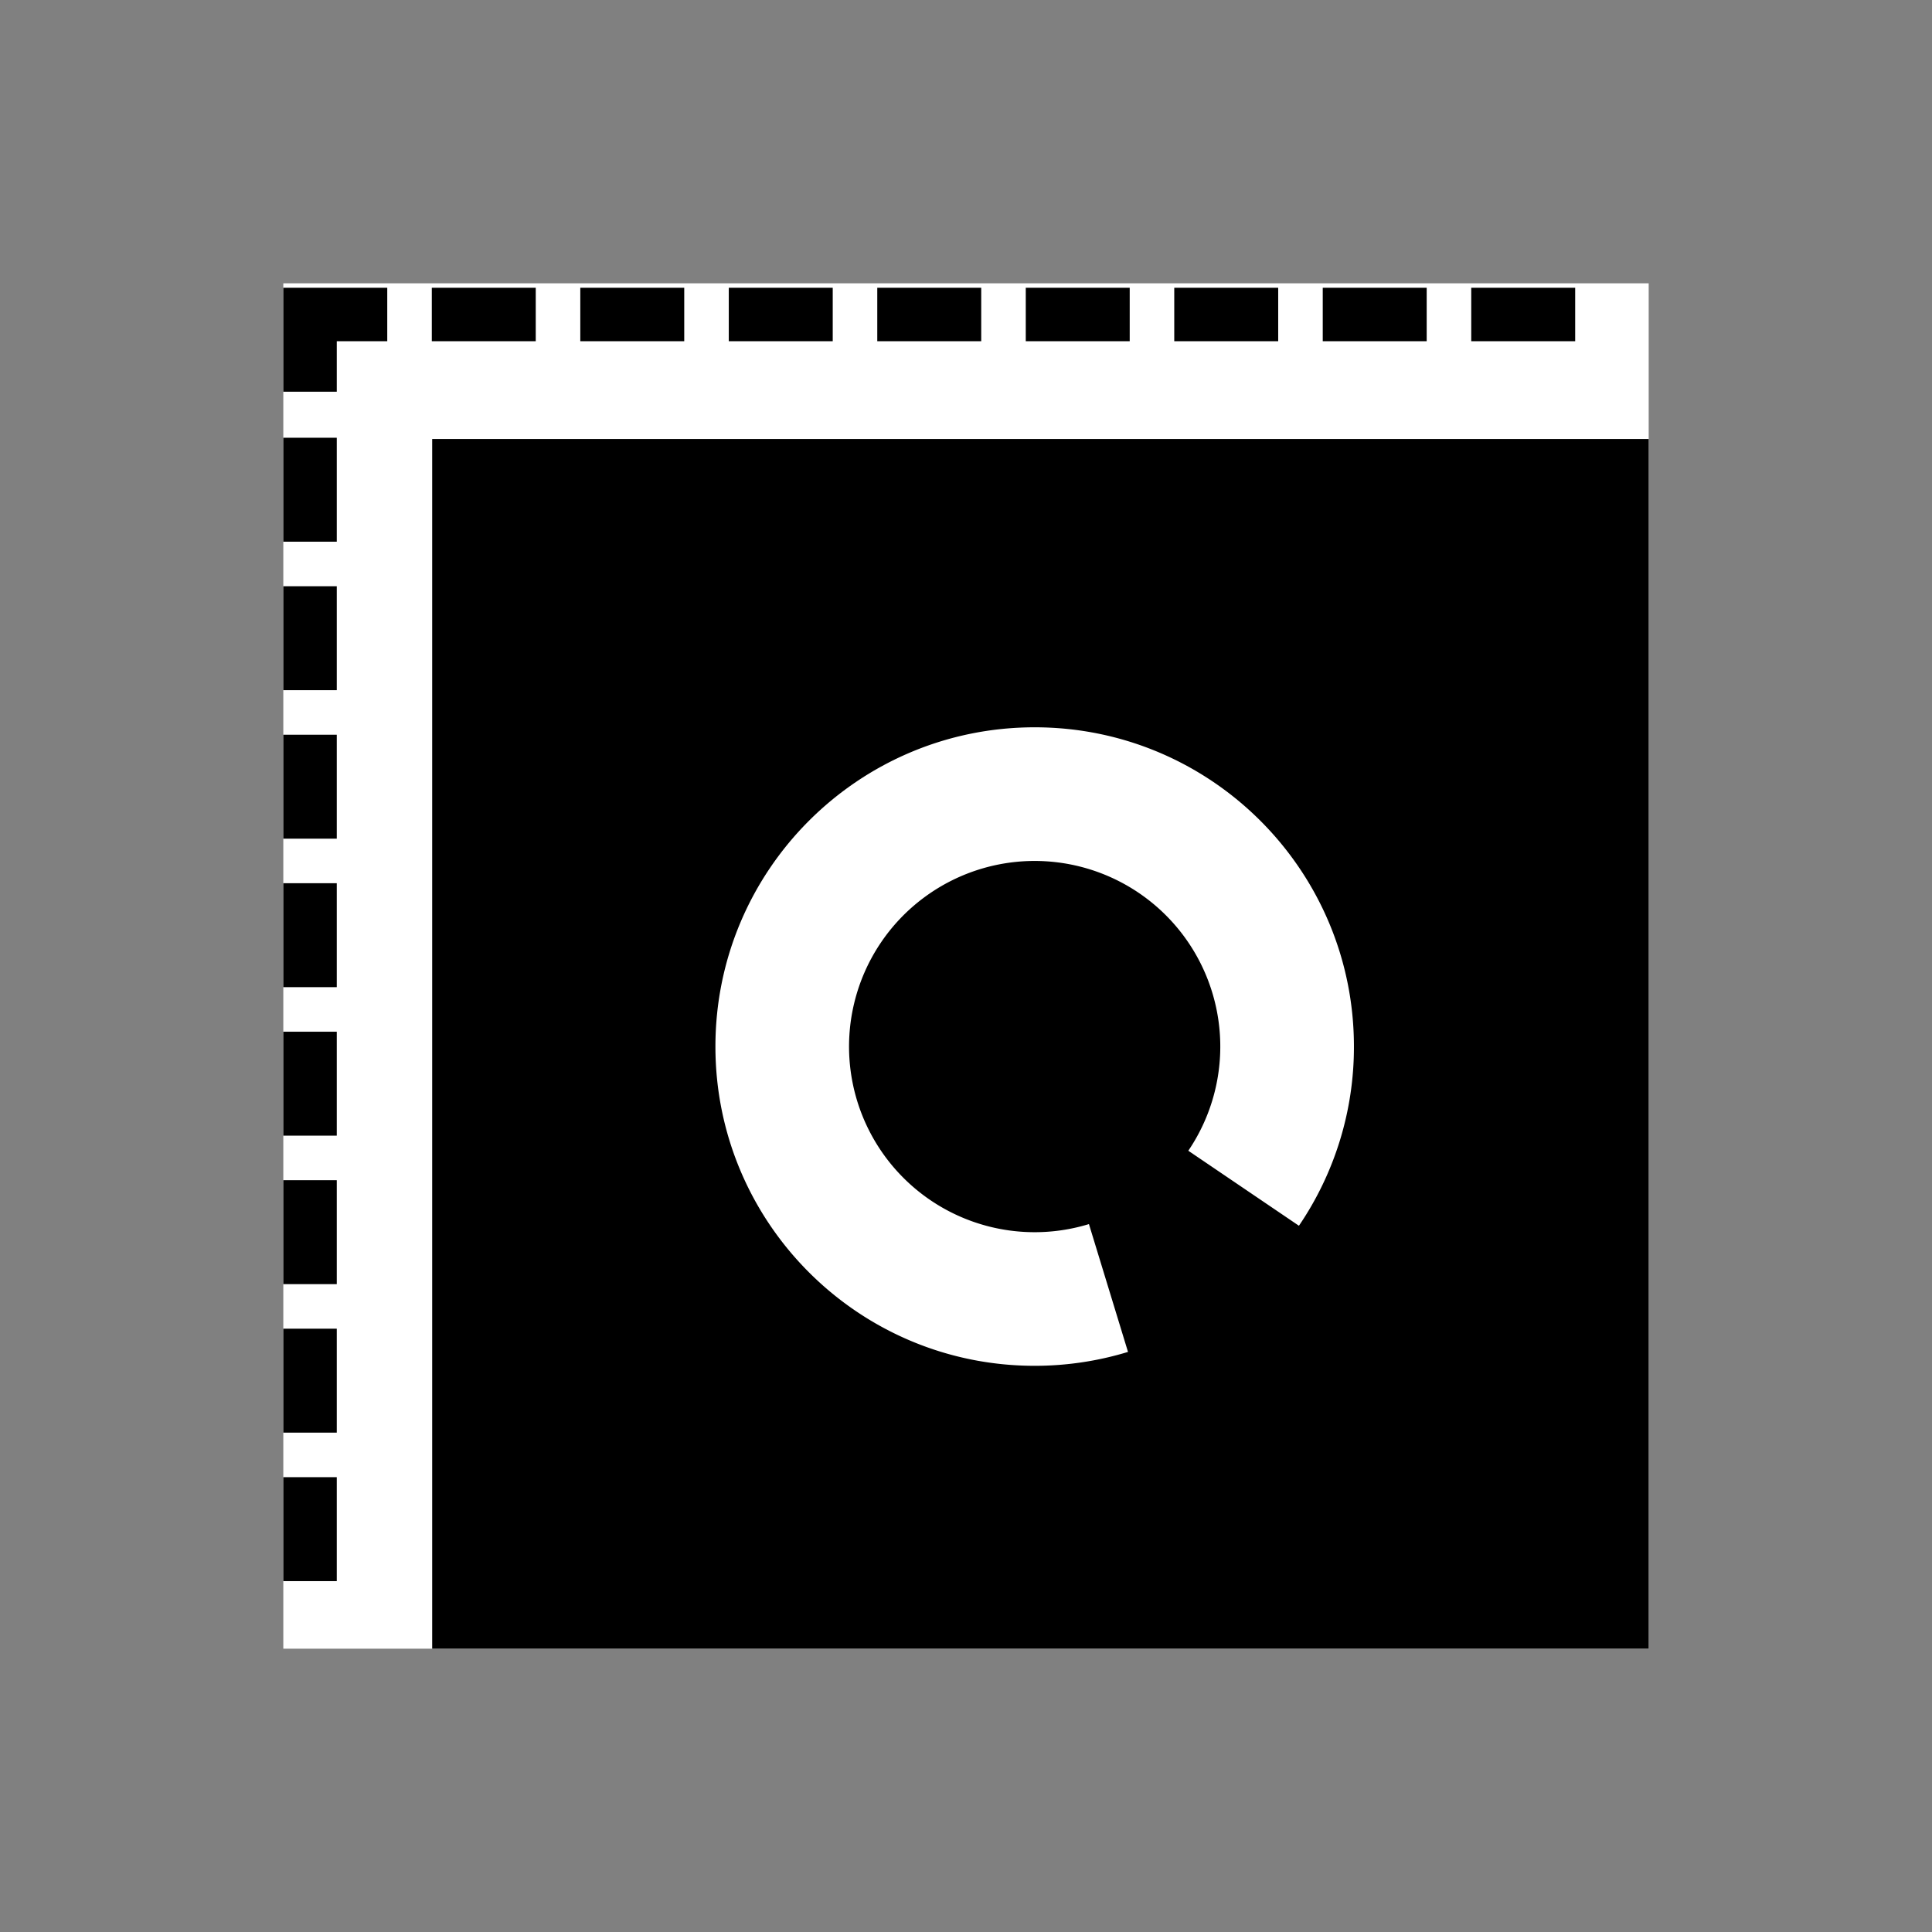<svg id="图层_1" data-name="图层 1" xmlns="http://www.w3.org/2000/svg" viewBox="0 0 1415 1415"><rect x="0" y="0" width="1415" height="1415" fill="#808080" stroke="none"/><title>Sitapix</title><rect x="207.5" y="207.5" width="1000" height="1000" style="fill:#fff"/><circle cx="707.5" cy="707.5" r="707.5" style="fill:none"/><rect x="316.53" y="321.529" width="890.97" height="885.971"/><path d="M550.299,325.177c-129.137,0-233.823,104.686-233.823,233.823S421.162,792.822,550.299,792.822a233.706,233.706,0,0,0,68.356-10.18l-28.614-93.618a135.951,135.951,0,1,1,72.78-53.723L743.837,690.24A232.731,232.731,0,0,0,784.122,559C784.122,429.863,679.436,325.177,550.299,325.177Z" transform="translate(207.5 207.5)" style="fill:#fff"/><rect x="1077.538" y="210.763" width="76.128" height="39.152"/><rect x="968.783" y="210.763" width="76.128" height="39.152"/><rect x="860.029" y="210.763" width="76.128" height="39.152"/><rect x="751.274" y="210.763" width="76.128" height="39.152"/><rect x="642.519" y="210.763" width="76.128" height="39.152"/><rect x="425.01" y="210.763" width="76.128" height="39.152"/><rect x="533.764" y="210.763" width="76.128" height="39.152"/><rect x="316.255" y="210.763" width="76.128" height="39.152"/><rect x="-18.488" y="131.593" width="76.128" height="39.152" transform="translate(75.907 378.245) rotate(-90)"/><rect x="-18.488" y="240.348" width="76.128" height="39.152" transform="translate(-32.848 487) rotate(-90)"/><rect x="-18.488" y="349.103" width="76.128" height="39.152" transform="translate(-141.603 595.755) rotate(-90)"/><rect x="-18.488" y="457.858" width="76.128" height="39.152" transform="translate(-250.357 704.509) rotate(-90)"/><rect x="-18.488" y="566.612" width="76.128" height="39.152" transform="translate(-359.112 813.264) rotate(-90)"/><rect x="-18.488" y="784.122" width="76.128" height="39.152" transform="translate(-576.622 1030.774) rotate(-90)"/><rect x="-18.488" y="675.367" width="76.128" height="39.152" transform="translate(-467.867 922.019) rotate(-90)"/><rect x="-18.488" y="892.877" width="76.128" height="39.152" transform="translate(-685.377 1139.528) rotate(-90)"/><polygon points="283.628 210.763 246.652 210.763 207.5 210.763 207.5 249.914 207.5 286.891 246.652 286.891 246.652 249.914 283.628 249.914 283.628 210.763"/></svg>